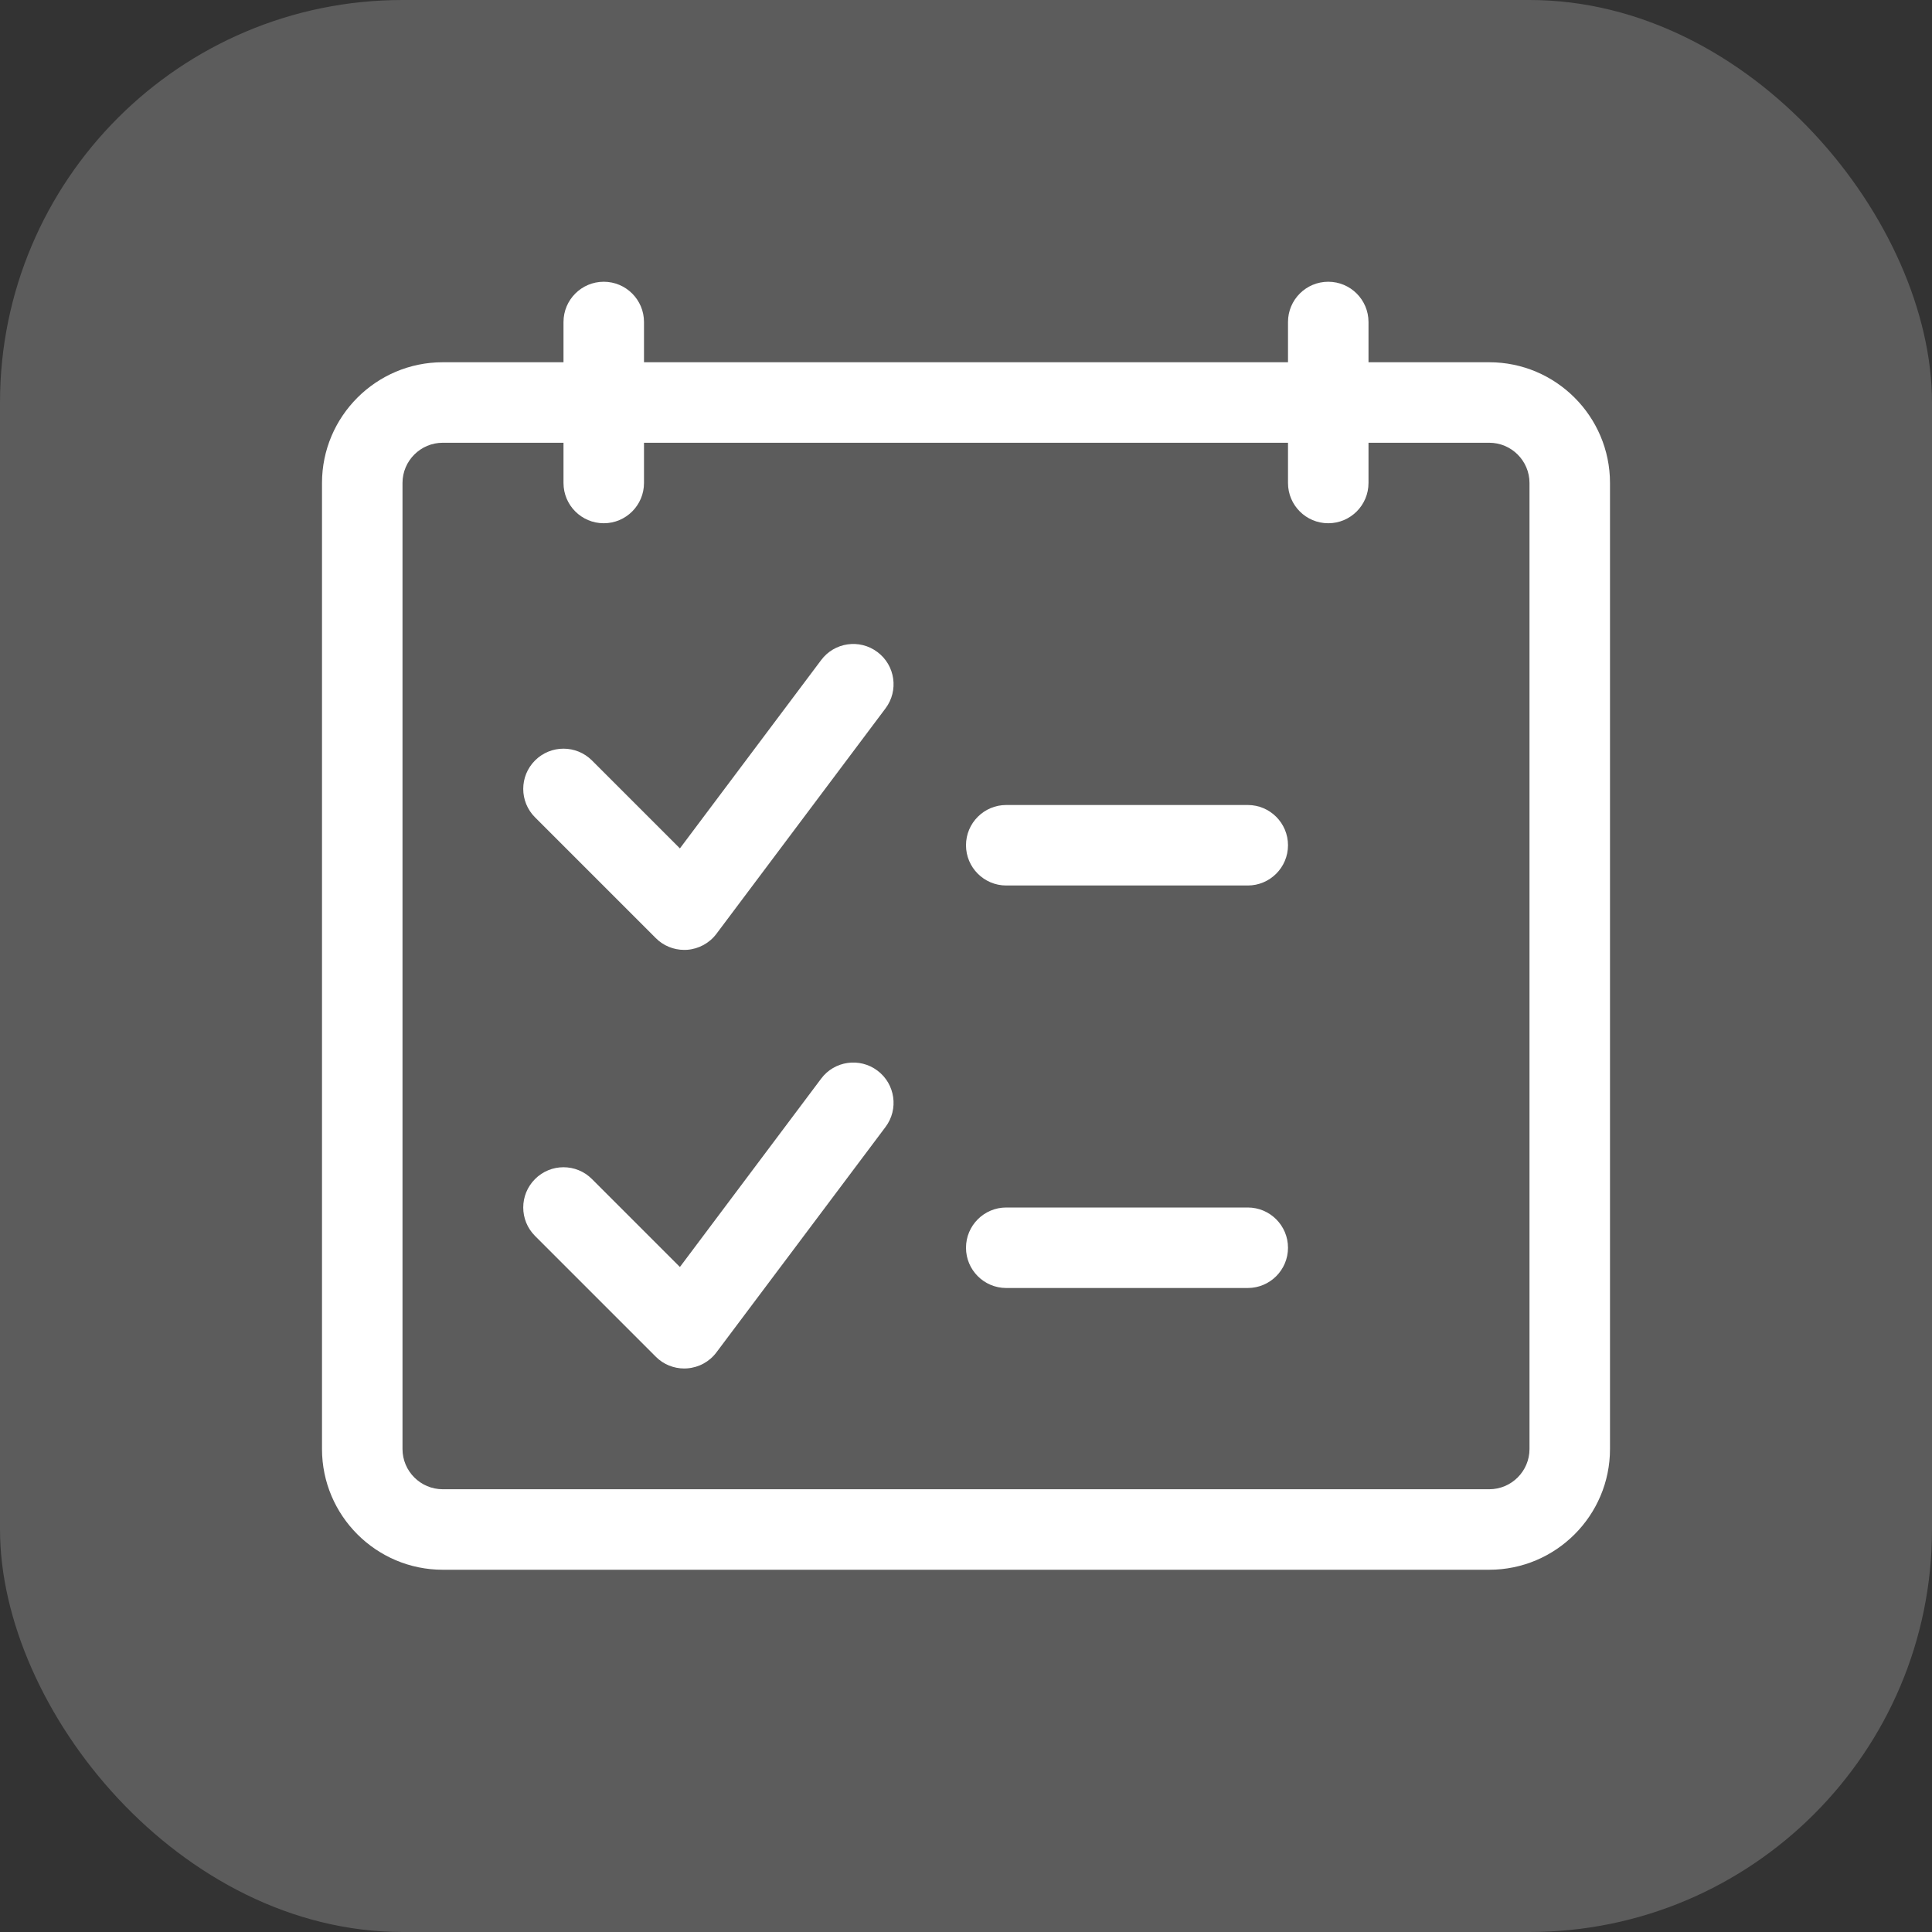<svg width="48" height="48" viewBox="0 0 48 48" fill="none" xmlns="http://www.w3.org/2000/svg">
  <rect x="0" y="0" width="48" height="48" fill="#333333" stroke="none"/>
  <rect width="48" height="48" rx="10" fill="white" fill-opacity="0.2"/>
  <path d="M37 39H11C9.346 39 8 37.654 8 36V12C8 10.346 9.346 9 11 9H37C38.654 9 40 10.346 40 12V36C40 37.654 38.654 39 37 39ZM11 11C10.449 11 10 11.449 10 12V36C10 36.551 10.449 37 11 37H37C37.551 37 38 36.551 38 36V12C38 11.449 37.551 11 37 11H11Z" fill="white"/>
  <path d="M15 13C14.448 13 14 12.552 14 12V8C14 7.448 14.448 7 15 7C15.552 7 16 7.448 16 8V12C16 12.552 15.552 13 15 13Z" fill="white"/>
  <path d="M33 13C32.448 13 32 12.552 32 12V8C32 7.448 32.448 7 33 7C33.552 7 34 7.448 34 8V12C34 12.552 33.552 13 33 13Z" fill="white"/>
  <path d="M31 32H25C24.448 32 24 31.552 24 31C24 30.448 24.448 30 25 30H31C31.552 30 32 30.448 32 31C32 31.552 31.552 32 31 32Z" fill="white"/>
  <path d="M31 22H25C24.448 22 24 21.552 24 21C24 20.448 24.448 20 25 20H31C31.552 20 32 20.448 32 21C32 21.552 31.552 22 31 22Z" fill="white"/>
  <path d="M17 34C16.736 34 16.48 33.896 16.293 33.707L13.293 30.707C12.902 30.316 12.902 29.684 13.293 29.293C13.684 28.902 14.316 28.902 14.707 29.293L16.892 31.478L20.401 26.799C20.729 26.358 21.357 26.266 21.801 26.6C22.242 26.931 22.332 27.559 22 28L17.799 33.6C17.626 33.832 17.359 33.977 17.07 33.997C17.047 33.999 17.023 34 17 34Z" fill="white"/>
  <path d="M17 23.6C16.736 23.6 16.48 23.496 16.293 23.307L13.293 20.307C12.902 19.917 12.902 19.284 13.293 18.893C13.684 18.503 14.316 18.503 14.707 18.893L16.892 21.078L20.401 16.4C20.729 15.959 21.357 15.866 21.801 16.201C22.242 16.531 22.332 17.159 22 17.6L17.799 23.201C17.626 23.432 17.359 23.577 17.07 23.598C17.047 23.599 17.023 23.6 17 23.6Z" fill="white"/>
</svg>

